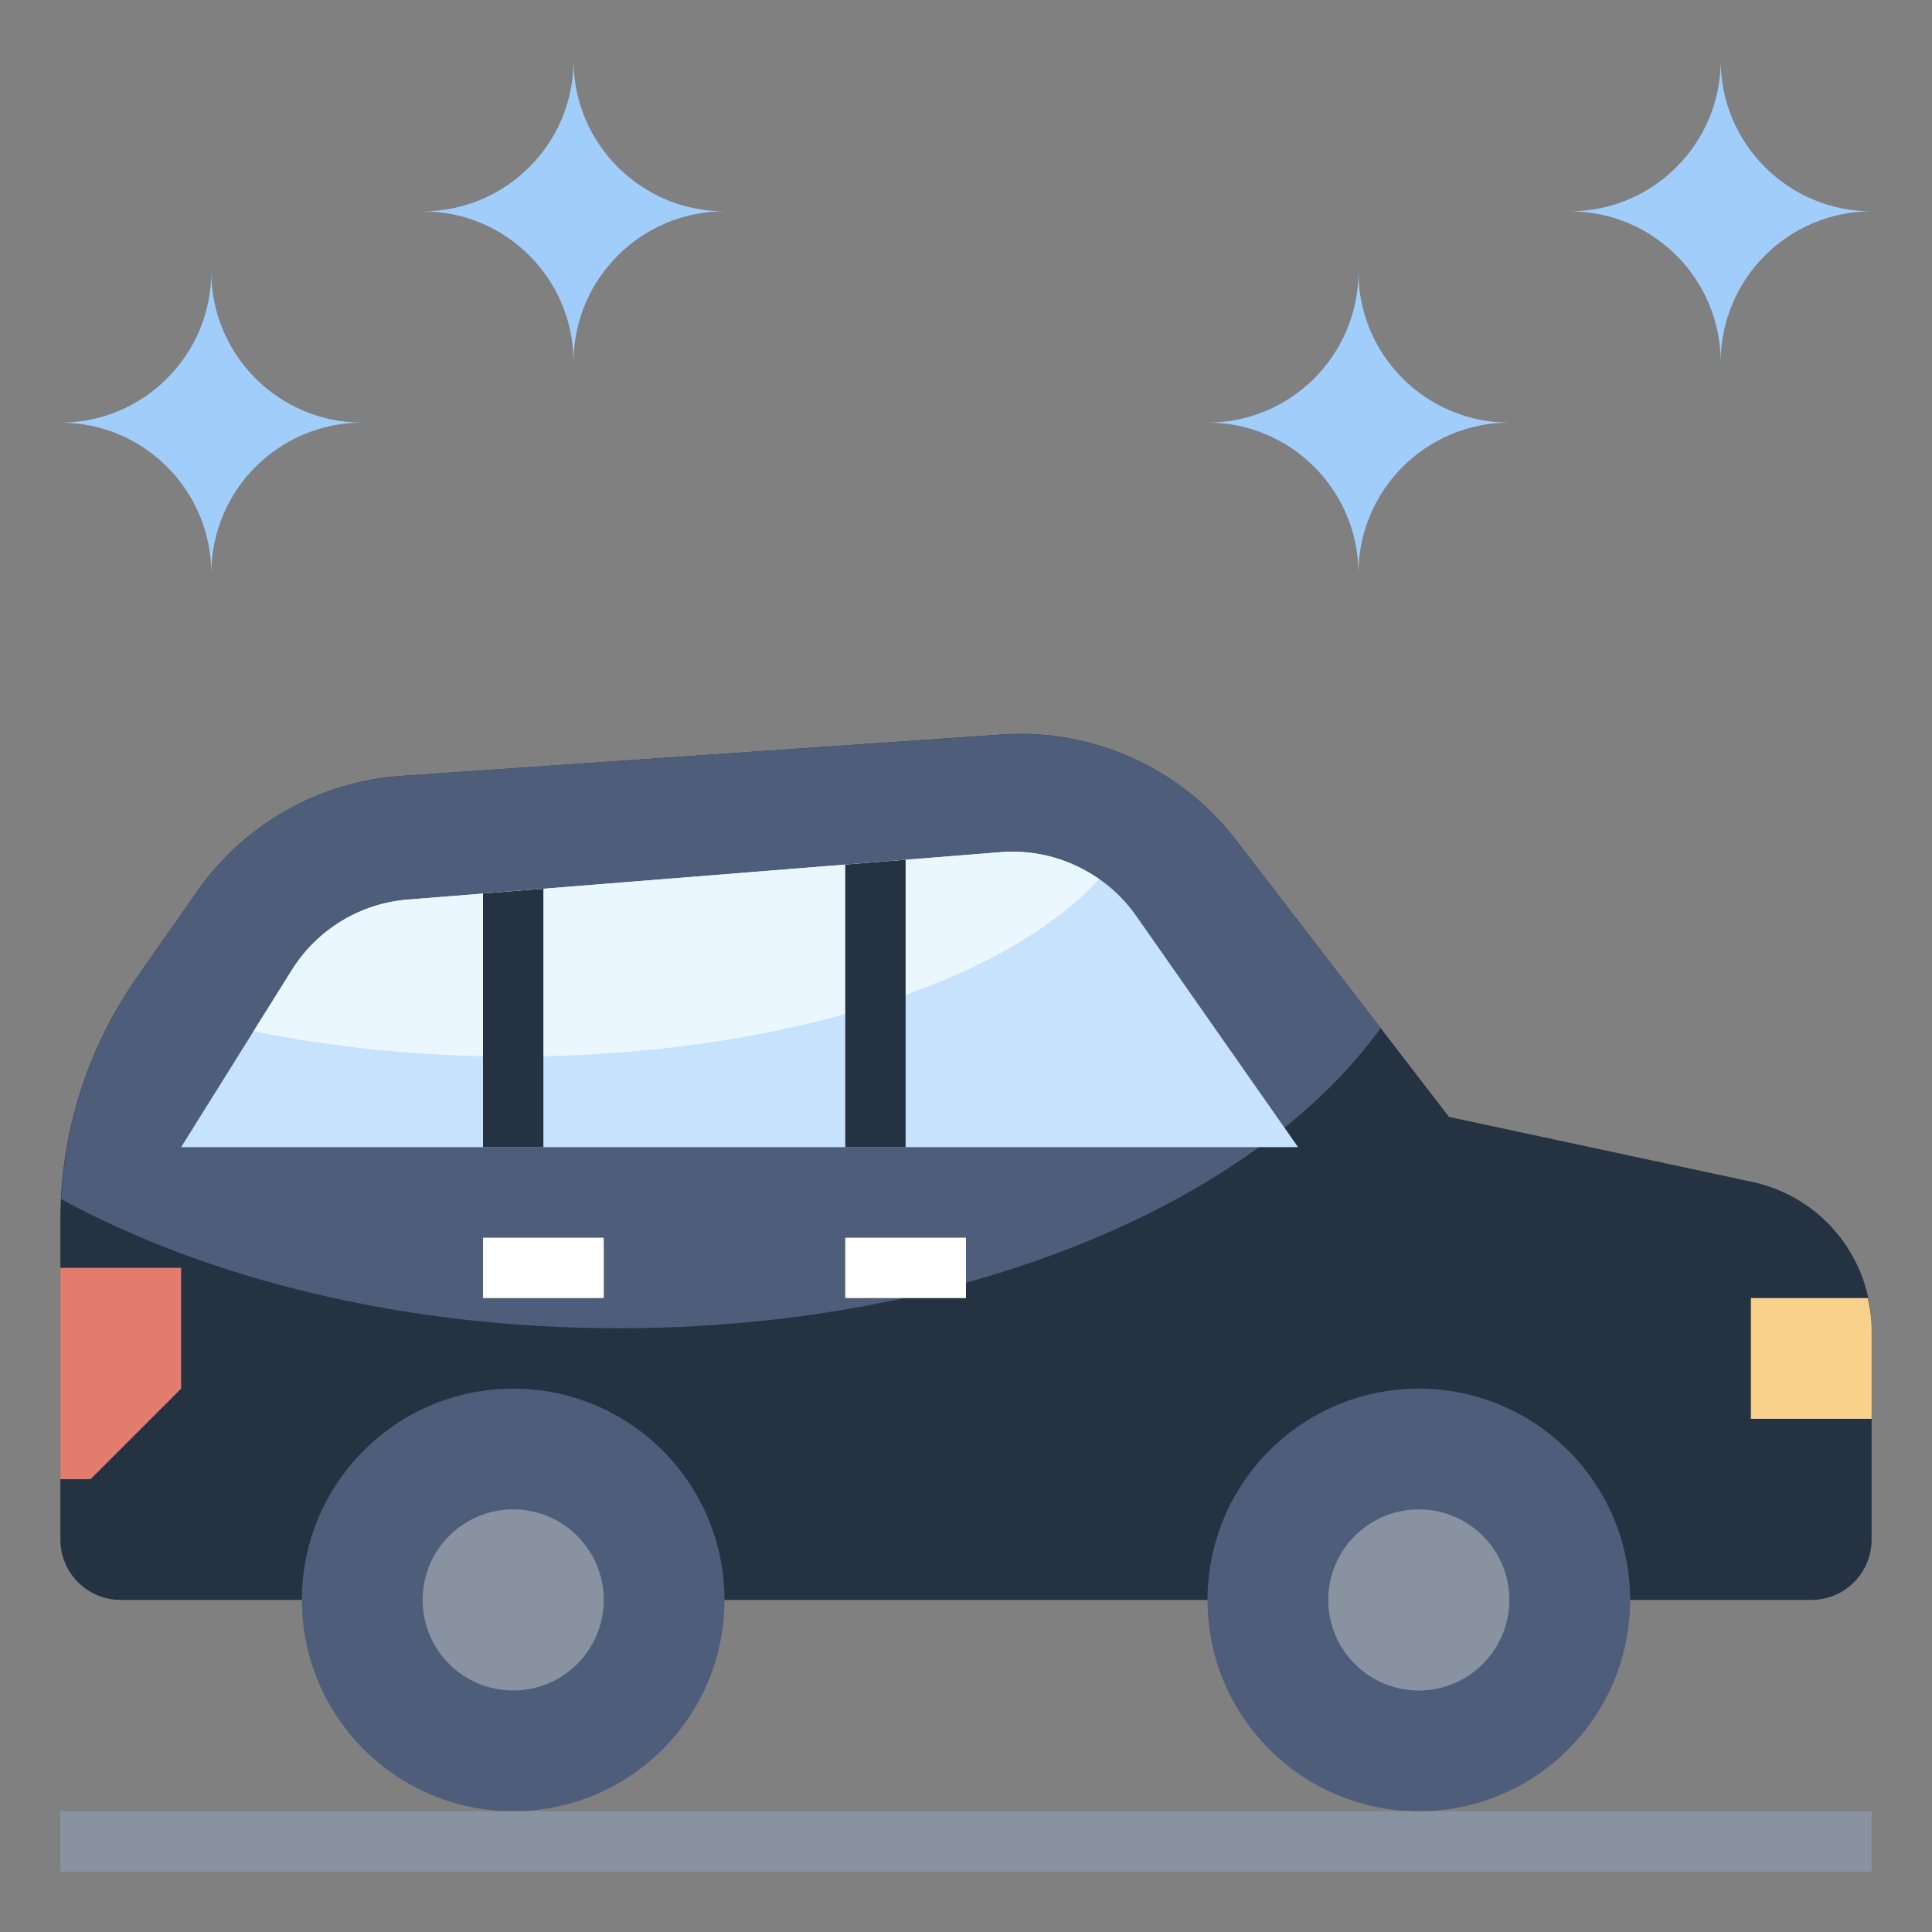 <svg id="Layer_3" enable-background="new 0 0 64 64" height="512" viewBox="0 0 64 64" width="512" xmlns="http://www.w3.org/2000/svg"><rect x="0" y="0" width="64" height="64" fill="#808080" stroke="none"/><path d="m54 53h6c1.105 0 2-.895 2-2v-6.958c0-2.358-1.647-4.395-3.952-4.889l-10.048-2.153-7.059-9.177c-1.837-2.388-4.747-3.699-7.753-3.491l-19.899 1.372c-2.712.187-5.195 1.59-6.754 3.818l-2.004 2.863c-1.647 2.353-2.531 5.156-2.531 8.028v10.587c0 1.105.895 2 2 2h6" fill="#243242"/><path d="m20.5 44c11.303 0 21.009-4.093 25.237-9.942l-4.796-6.235c-1.837-2.388-4.747-3.699-7.753-3.491l-19.899 1.372c-2.712.187-5.195 1.59-6.754 3.818l-2.004 2.863c-1.515 2.164-2.374 4.709-2.504 7.338 4.881 2.657 11.362 4.277 18.473 4.277z" fill="#4d5d7a"/><path d="m2 42h4v4l-3 3h-1z" fill="#e47c6e"/><path d="m58 47h4v-2.958c0-.358-.049-.703-.122-1.042h-3.878z" fill="#f9d18b"/><circle cx="47" cy="53" fill="#4d5d7a" r="7"/><circle cx="17" cy="53" fill="#4d5d7a" r="7"/><circle cx="47" cy="53" fill="#8892a0" r="3"/><circle cx="17" cy="53" fill="#8892a0" r="3"/><path d="m6 38h37l-5.358-7.655c-1.017-1.453-2.727-2.258-4.495-2.117l-19.639 1.571c-1.578.126-3.002.992-3.841 2.334z" fill="#c7e2fc"/><path d="m17 35c8.759 0 16.259-2.428 19.409-5.875-.938-.657-2.085-.991-3.262-.896l-19.639 1.571c-1.578.126-3.002.992-3.841 2.334l-1.267 2.027c2.627.534 5.532.839 8.6.839z" fill="#ebf7fe"/><g fill="#a1cdfb"><path d="m50 14c-2.761 0-5 2.239-5 5 0-2.761-2.239-5-5-5 2.761 0 5-2.239 5-5 0 2.761 2.239 5 5 5z"/><path d="m62 7c-2.761 0-5 2.239-5 5 0-2.761-2.239-5-5-5 2.761 0 5-2.239 5-5 0 2.761 2.239 5 5 5z"/><path d="m12 14c-2.761 0-5 2.239-5 5 0-2.761-2.239-5-5-5 2.761 0 5-2.239 5-5 0 2.761 2.239 5 5 5z"/><path d="m24 7c-2.761 0-5 2.239-5 5 0-2.761-2.239-5-5-5 2.761 0 5-2.239 5-5 0 2.761 2.239 5 5 5z"/></g><path d="m2 60h60v2h-60z" fill="#8892a0"/><path d="m28 28.64v9.36h2v-9.52z" fill="#243242"/><path d="m28 41h4v2h-4z" fill="#fff"/><path d="m16 41h4v2h-4z" fill="#fff"/><path d="m16 29.6v8.4h2v-8.56z" fill="#243242"/></svg>
